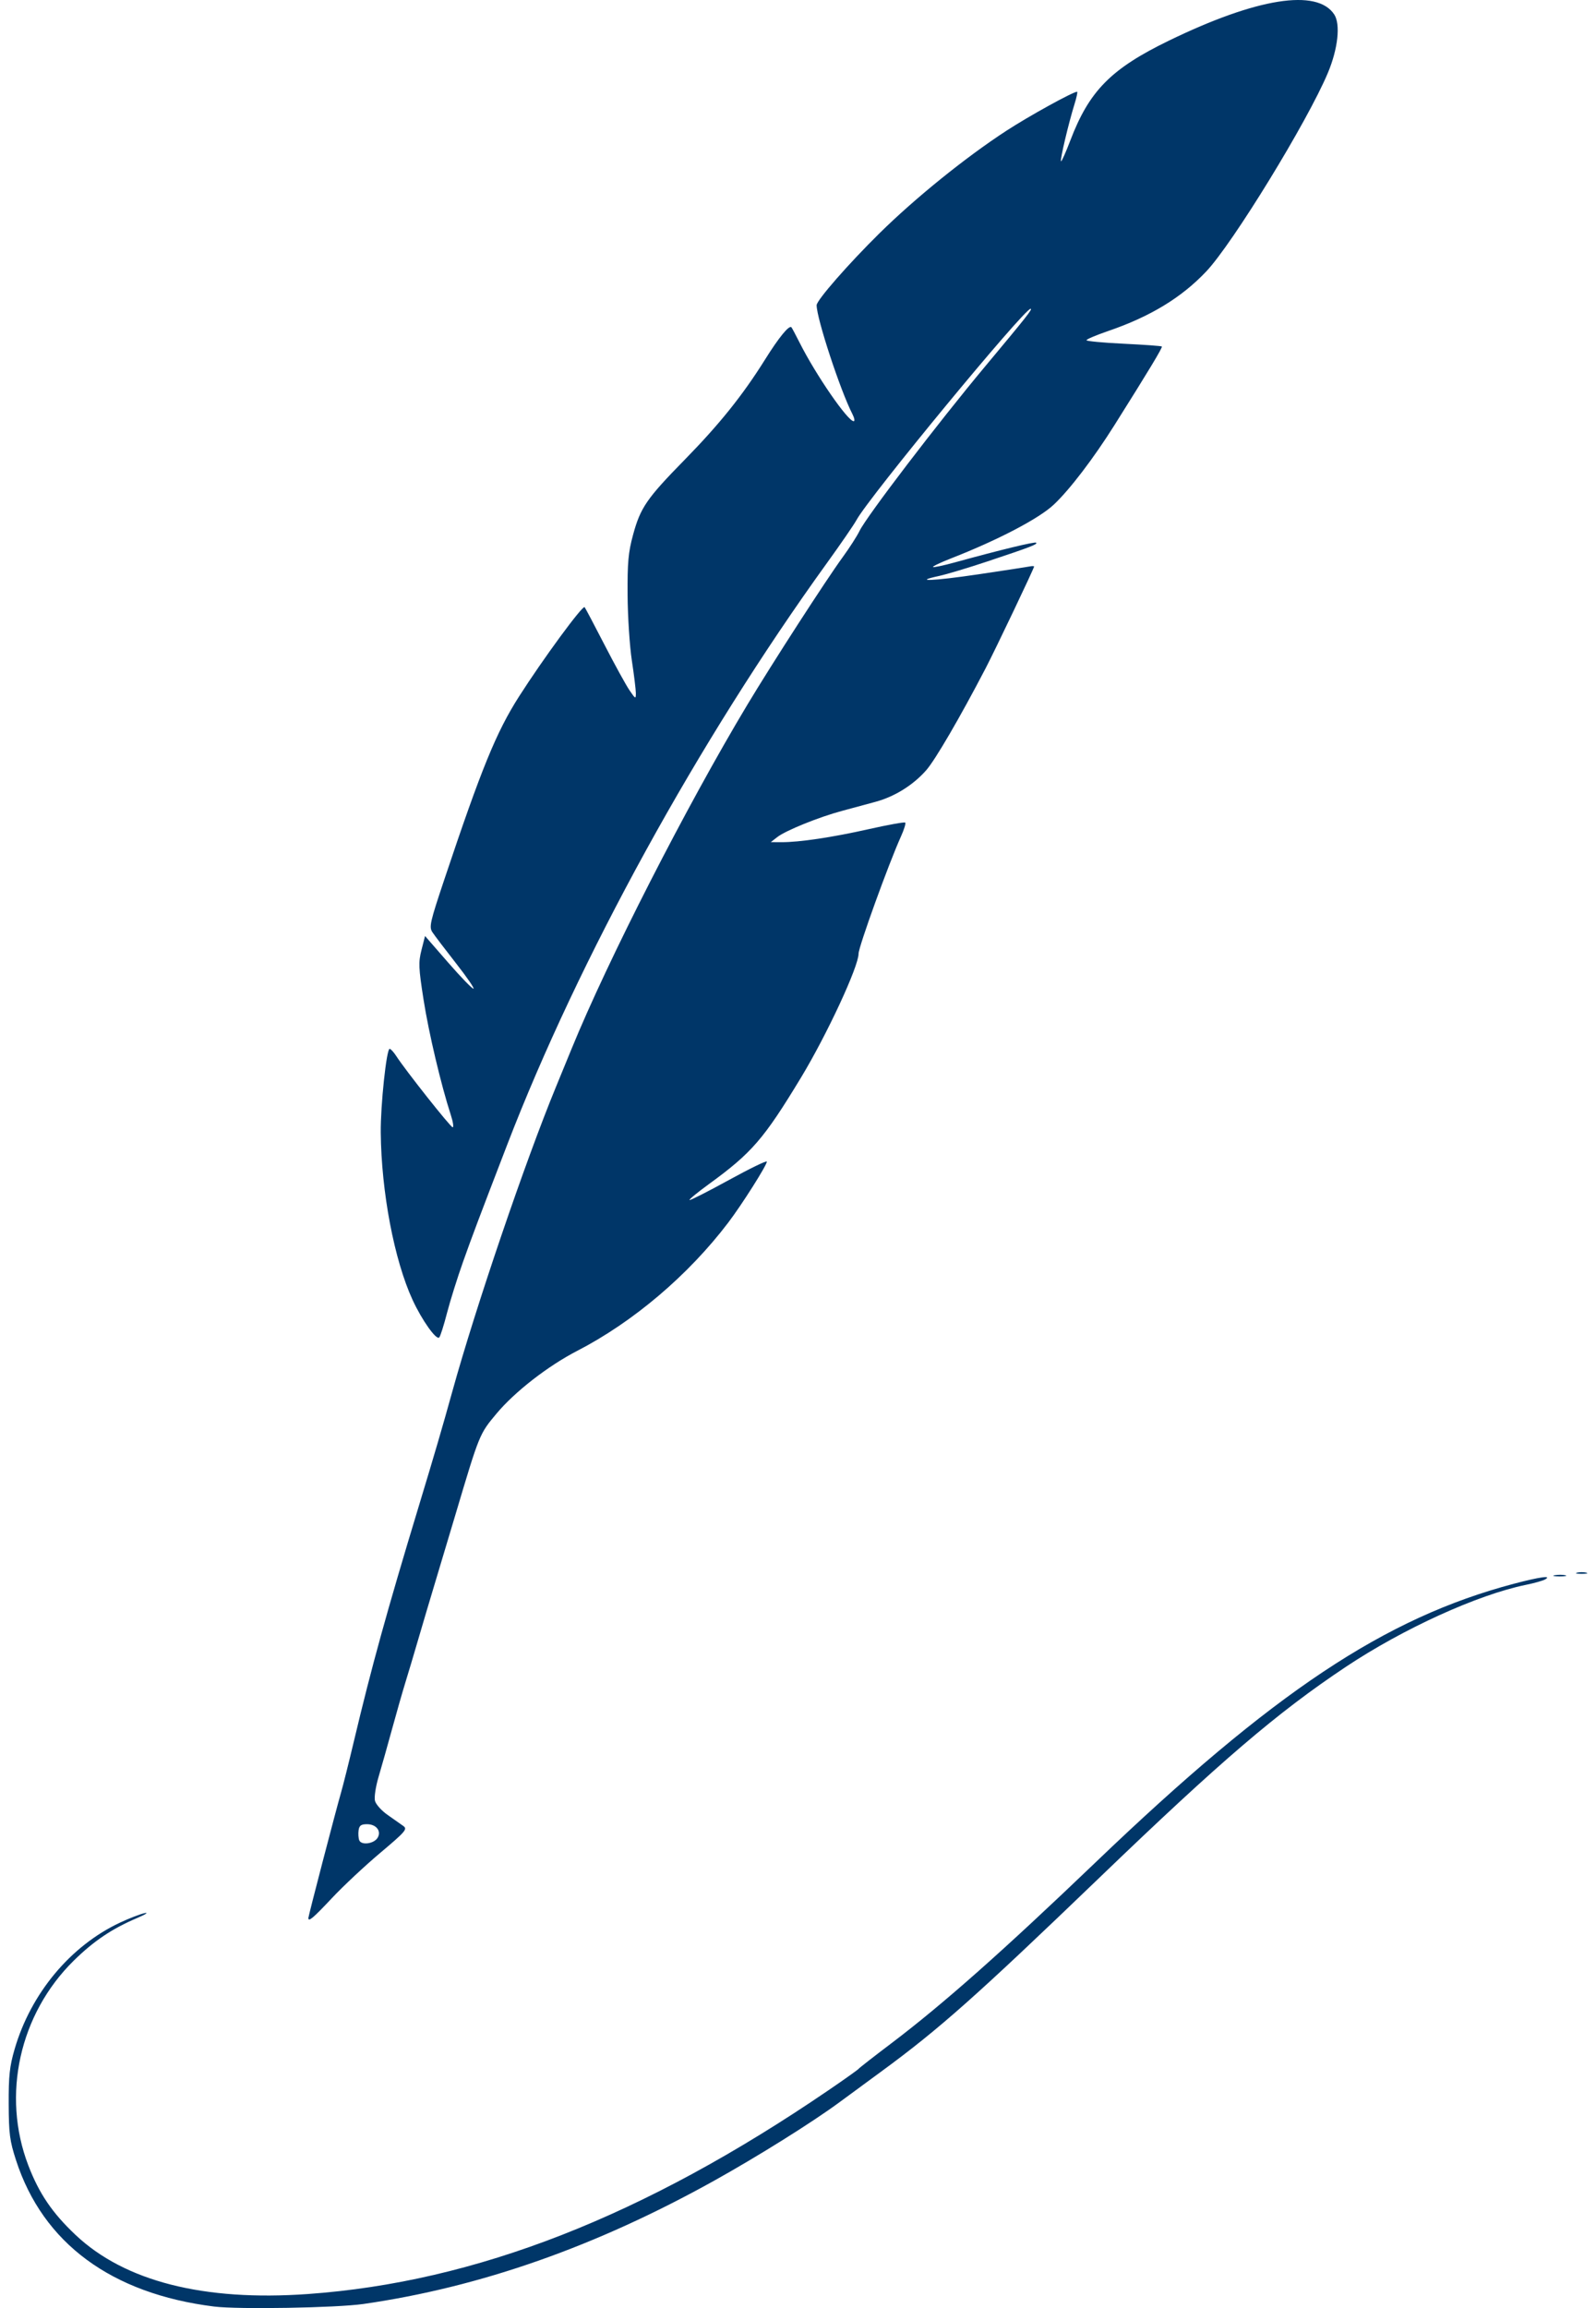 <svg width="92" height="133" viewBox="0 0 92 133" fill="none" xmlns="http://www.w3.org/2000/svg">
<path d="M12.339 132.911C6.417 132.17 2.475 129.258 0.924 124.481C0.561 123.361 0.508 122.954 0.501 121.241C0.494 119.621 0.553 119.073 0.843 118.077C1.777 114.867 4.063 112.125 6.922 110.786C7.451 110.538 8.087 110.293 8.336 110.241C8.585 110.188 8.395 110.314 7.913 110.519C6.456 111.139 5.408 111.843 4.252 112.979C1.123 116.056 0.083 120.731 1.63 124.772C2.252 126.398 3.012 127.517 4.355 128.784C7.19 131.459 11.742 132.617 17.745 132.19C27.431 131.5 37.101 127.717 47.754 120.449C48.668 119.826 49.449 119.271 49.491 119.216C49.532 119.161 50.382 118.498 51.379 117.744C54.367 115.481 57.812 112.43 63.158 107.311C73.412 97.493 79.816 93.23 87.267 91.261C88.767 90.865 89.497 90.766 89.059 91.016C88.935 91.087 88.438 91.227 87.956 91.325C85.178 91.894 80.881 93.851 77.581 96.049C73.629 98.683 70.377 101.464 63.385 108.19C56.319 114.986 54.149 116.915 50.806 119.364C50.076 119.899 48.988 120.698 48.389 121.14C46.83 122.29 43.692 124.253 41.163 125.661C34.346 129.456 27.698 131.792 20.947 132.764C19.392 132.987 13.723 133.085 12.339 132.911ZM17.775 110.524C17.775 110.407 19.357 104.337 19.655 103.309C19.775 102.895 20.115 101.538 20.41 100.295C21.412 96.073 22.304 92.845 24.135 86.808C25.04 83.824 25.503 82.242 26.075 80.178C27.427 75.298 30.27 66.947 32.051 62.623C32.358 61.877 32.762 60.894 32.948 60.438C35.033 55.334 39.561 46.473 43.073 40.622C44.515 38.22 47.606 33.437 48.577 32.105C48.97 31.565 49.406 30.887 49.545 30.598C49.942 29.773 54.054 24.387 56.765 21.141C59.182 18.247 59.54 17.793 59.408 17.793C59.037 17.793 50.091 28.643 49.374 29.962C49.231 30.227 48.463 31.343 47.668 32.444C40.269 42.686 33.363 55.247 29.23 65.982C27.577 70.277 27.236 71.18 26.689 72.719C26.365 73.631 25.951 74.953 25.768 75.657C25.587 76.362 25.385 76.997 25.32 77.068C25.156 77.249 24.323 76.077 23.782 74.904C22.726 72.612 21.981 68.695 21.948 65.26C21.933 63.693 22.279 60.438 22.46 60.438C22.522 60.438 22.694 60.624 22.841 60.852C23.376 61.68 25.973 64.959 26.094 64.959C26.162 64.959 26.114 64.636 25.985 64.243C25.424 62.518 24.714 59.517 24.416 57.608C24.127 55.763 24.115 55.454 24.297 54.738L24.501 53.936L25.823 55.454C26.55 56.289 27.21 56.972 27.29 56.972C27.369 56.972 26.918 56.313 26.287 55.509C25.657 54.704 25.043 53.897 24.924 53.715C24.727 53.415 24.788 53.143 25.607 50.696C27.753 44.28 28.607 42.19 29.919 40.135C31.304 37.967 33.58 34.868 33.699 34.987C33.733 35.021 34.246 35.99 34.839 37.142C35.432 38.293 36.083 39.478 36.286 39.775C36.632 40.284 36.654 40.294 36.653 39.941C36.652 39.736 36.548 38.889 36.422 38.06C36.296 37.232 36.185 35.536 36.177 34.293C36.165 32.407 36.217 31.831 36.493 30.815C36.919 29.249 37.278 28.727 39.468 26.492C41.47 24.449 42.811 22.778 44.099 20.72C44.899 19.44 45.491 18.717 45.622 18.861C45.653 18.895 45.866 19.296 46.096 19.751C47.027 21.601 48.868 24.272 49.211 24.272C49.286 24.272 49.252 24.086 49.135 23.858C48.437 22.497 47.074 18.35 47.074 17.587C47.074 17.302 48.916 15.196 50.699 13.44C52.767 11.403 55.683 9.049 58.024 7.527C59.328 6.679 61.855 5.286 62.089 5.286C62.129 5.286 62.062 5.608 61.939 6.001C61.599 7.089 61.093 9.227 61.16 9.294C61.193 9.326 61.434 8.788 61.697 8.097C62.787 5.235 64.044 3.962 67.378 2.343C72.451 -0.121 75.923 -0.671 76.91 0.832C77.281 1.397 77.127 2.811 76.544 4.2C75.37 6.996 71.063 14.025 69.531 15.644C68.103 17.153 66.305 18.244 63.876 19.076C63.191 19.311 62.63 19.548 62.63 19.604C62.63 19.66 63.594 19.751 64.773 19.807C65.952 19.864 66.942 19.935 66.974 19.967C67.026 20.02 66.226 21.346 64.242 24.498C63.031 26.421 61.667 28.209 60.75 29.074C59.893 29.882 57.538 31.115 54.813 32.18C54.211 32.416 53.746 32.638 53.782 32.673C53.817 32.708 54.378 32.59 55.028 32.411C57.702 31.676 59.658 31.202 59.728 31.272C59.82 31.364 59.451 31.506 56.933 32.347C55.835 32.714 54.578 33.091 54.139 33.187C52.543 33.532 53.789 33.481 56.402 33.094C57.876 32.875 59.2 32.672 59.345 32.643C59.49 32.613 59.609 32.614 59.609 32.646C59.609 32.747 57.381 37.424 56.813 38.513C55.344 41.333 53.907 43.799 53.39 44.385C52.63 45.246 51.578 45.901 50.471 46.203C49.973 46.339 49.102 46.575 48.534 46.727C47.21 47.081 45.295 47.856 44.809 48.233L44.431 48.527L45.039 48.53C46.071 48.536 47.974 48.252 50.084 47.777C51.195 47.527 52.139 47.358 52.182 47.401C52.225 47.444 52.115 47.801 51.937 48.195C51.225 49.771 49.491 54.563 49.491 54.956C49.491 55.7 47.663 59.631 46.172 62.096C44.027 65.638 43.335 66.438 40.85 68.243C40.21 68.709 39.713 69.117 39.746 69.15C39.78 69.183 40.796 68.667 42.006 68.003C43.215 67.339 44.205 66.858 44.205 66.935C44.205 67.143 42.776 69.4 41.983 70.445C39.679 73.479 36.506 76.172 33.269 77.843C31.585 78.712 29.675 80.197 28.62 81.458C27.635 82.636 27.64 82.625 26.259 87.261C25.926 88.379 25.408 90.109 25.108 91.103C24.808 92.098 24.355 93.624 24.101 94.494C23.847 95.364 23.514 96.483 23.359 96.98C23.205 97.477 22.866 98.664 22.605 99.617C22.345 100.57 21.994 101.811 21.827 102.374C21.656 102.947 21.563 103.562 21.615 103.769C21.666 103.974 21.996 104.341 22.347 104.585C22.698 104.829 23.107 105.117 23.255 105.224C23.498 105.4 23.369 105.548 21.912 106.775C21.026 107.521 19.776 108.691 19.135 109.374C18.05 110.53 17.775 110.762 17.775 110.524ZM21.762 105.908C22.004 105.522 21.695 105.117 21.157 105.117C20.815 105.117 20.71 105.193 20.671 105.467C20.643 105.66 20.66 105.919 20.708 106.042C20.823 106.343 21.546 106.251 21.762 105.908ZM89.627 90.77C89.815 90.734 90.087 90.736 90.231 90.773C90.376 90.811 90.222 90.841 89.89 90.839C89.558 90.837 89.439 90.807 89.627 90.77ZM90.909 90.623C91.055 90.585 91.293 90.585 91.438 90.623C91.583 90.66 91.464 90.691 91.174 90.691C90.883 90.691 90.764 90.66 90.909 90.623Z" fill="#003668"/>
</svg>
